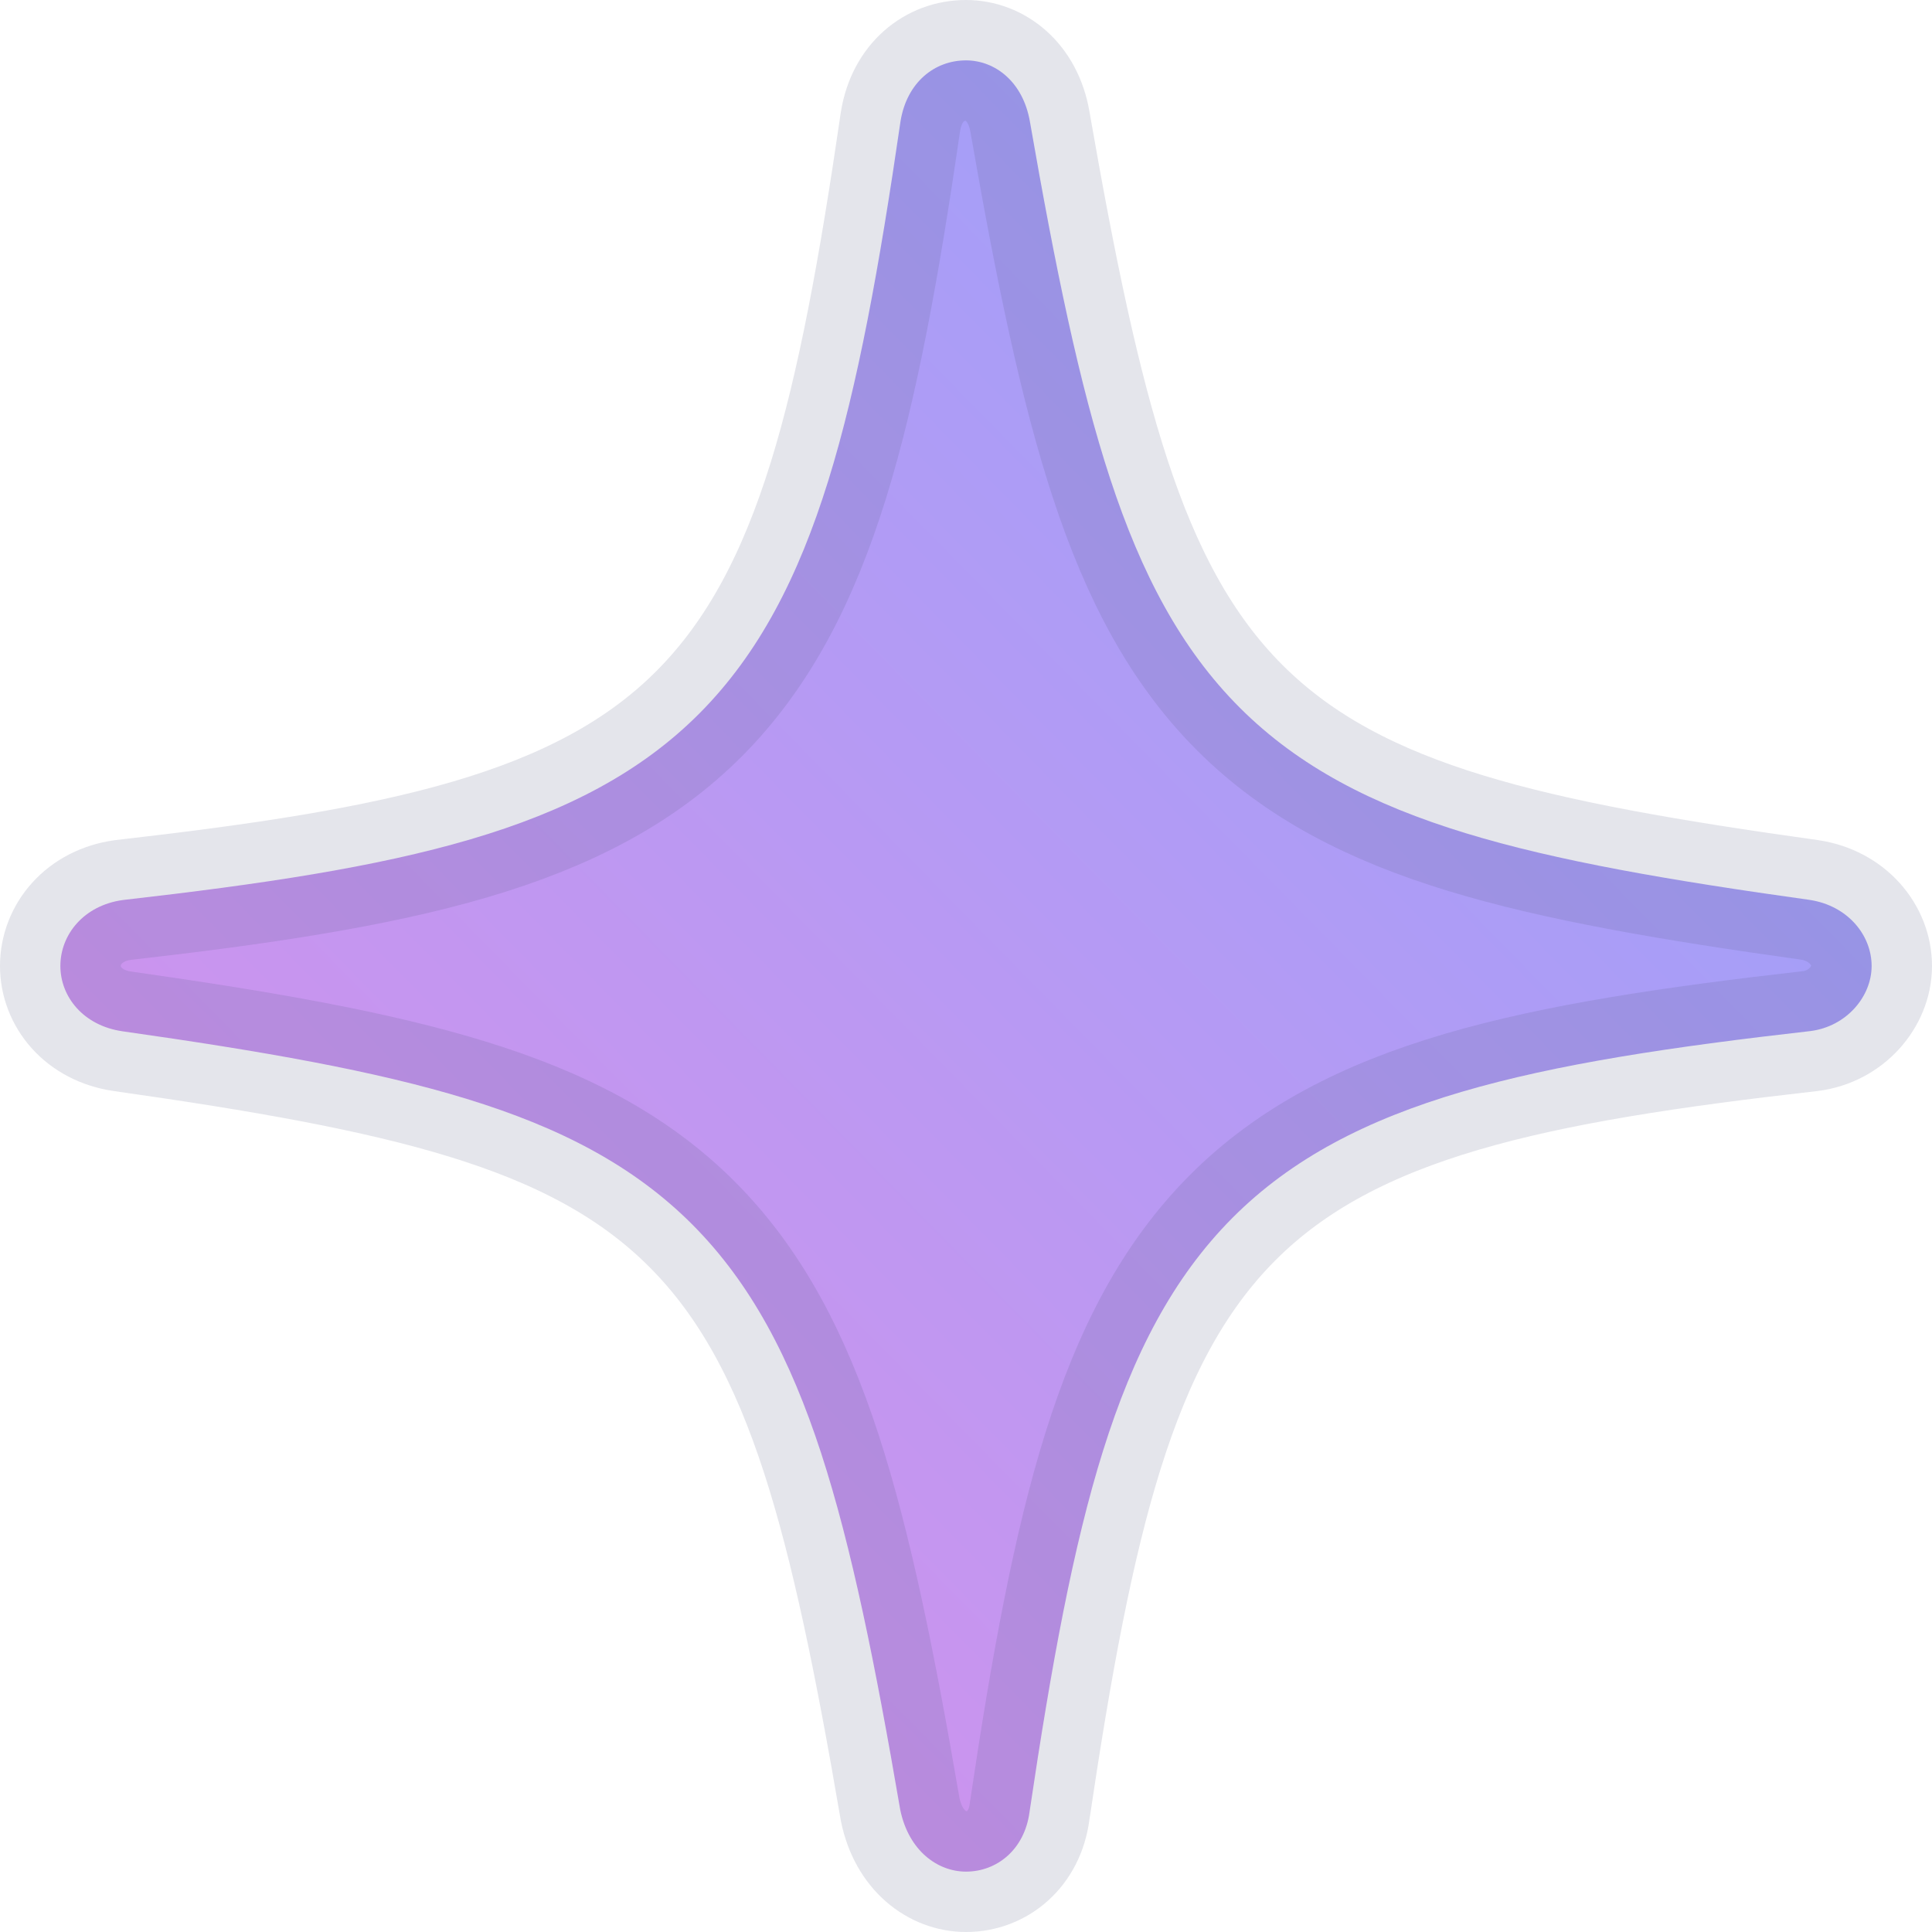 <svg width="32" height="32" viewBox="0 0 32 32" fill="none" xmlns="http://www.w3.org/2000/svg">
<path d="M17.054 30L17.053 30.007L17.052 30.014C16.97 30.632 16.514 31 16 31C15.533 31 15.052 30.658 14.911 29.977C14.498 27.568 14.108 25.629 13.602 24.073C13.091 22.504 12.44 21.258 11.467 20.282C10.491 19.303 9.265 18.672 7.734 18.202C6.218 17.736 4.343 17.41 2.026 17.081C1.376 16.986 1 16.505 1 16C1 15.476 1.392 14.995 2.036 14.907C6.615 14.386 9.635 13.776 11.586 11.815C12.572 10.823 13.224 9.552 13.719 7.961C14.21 6.381 14.564 4.422 14.916 2.005C15.022 1.362 15.481 1 16 1C16.477 1 16.942 1.35 17.058 2.011C17.479 4.427 17.876 6.372 18.389 7.932C18.905 9.502 19.56 10.748 20.536 11.723C21.515 12.701 22.742 13.331 24.273 13.799C25.788 14.262 27.661 14.582 29.973 14.905C30.603 15 31 15.488 31 16C31 16.505 30.584 17.003 29.984 17.078C25.395 17.599 22.37 18.208 20.413 20.172C19.425 21.164 18.769 22.436 18.27 24.029C17.774 25.612 17.414 27.576 17.054 30Z" fill="url(#paint0_linear_937_221877)" fill-opacity="0.6" stroke="#53587F" stroke-opacity="0.16" stroke-width="2"/>
<defs>
<linearGradient id="paint0_linear_937_221877" x1="15.738" y1="45.476" x2="45.738" y2="16" gradientUnits="userSpaceOnUse">
<stop stop-color="#C844DB"/>
<stop offset="1" stop-color="#4967FB"/>
</linearGradient>
</defs>
</svg>
